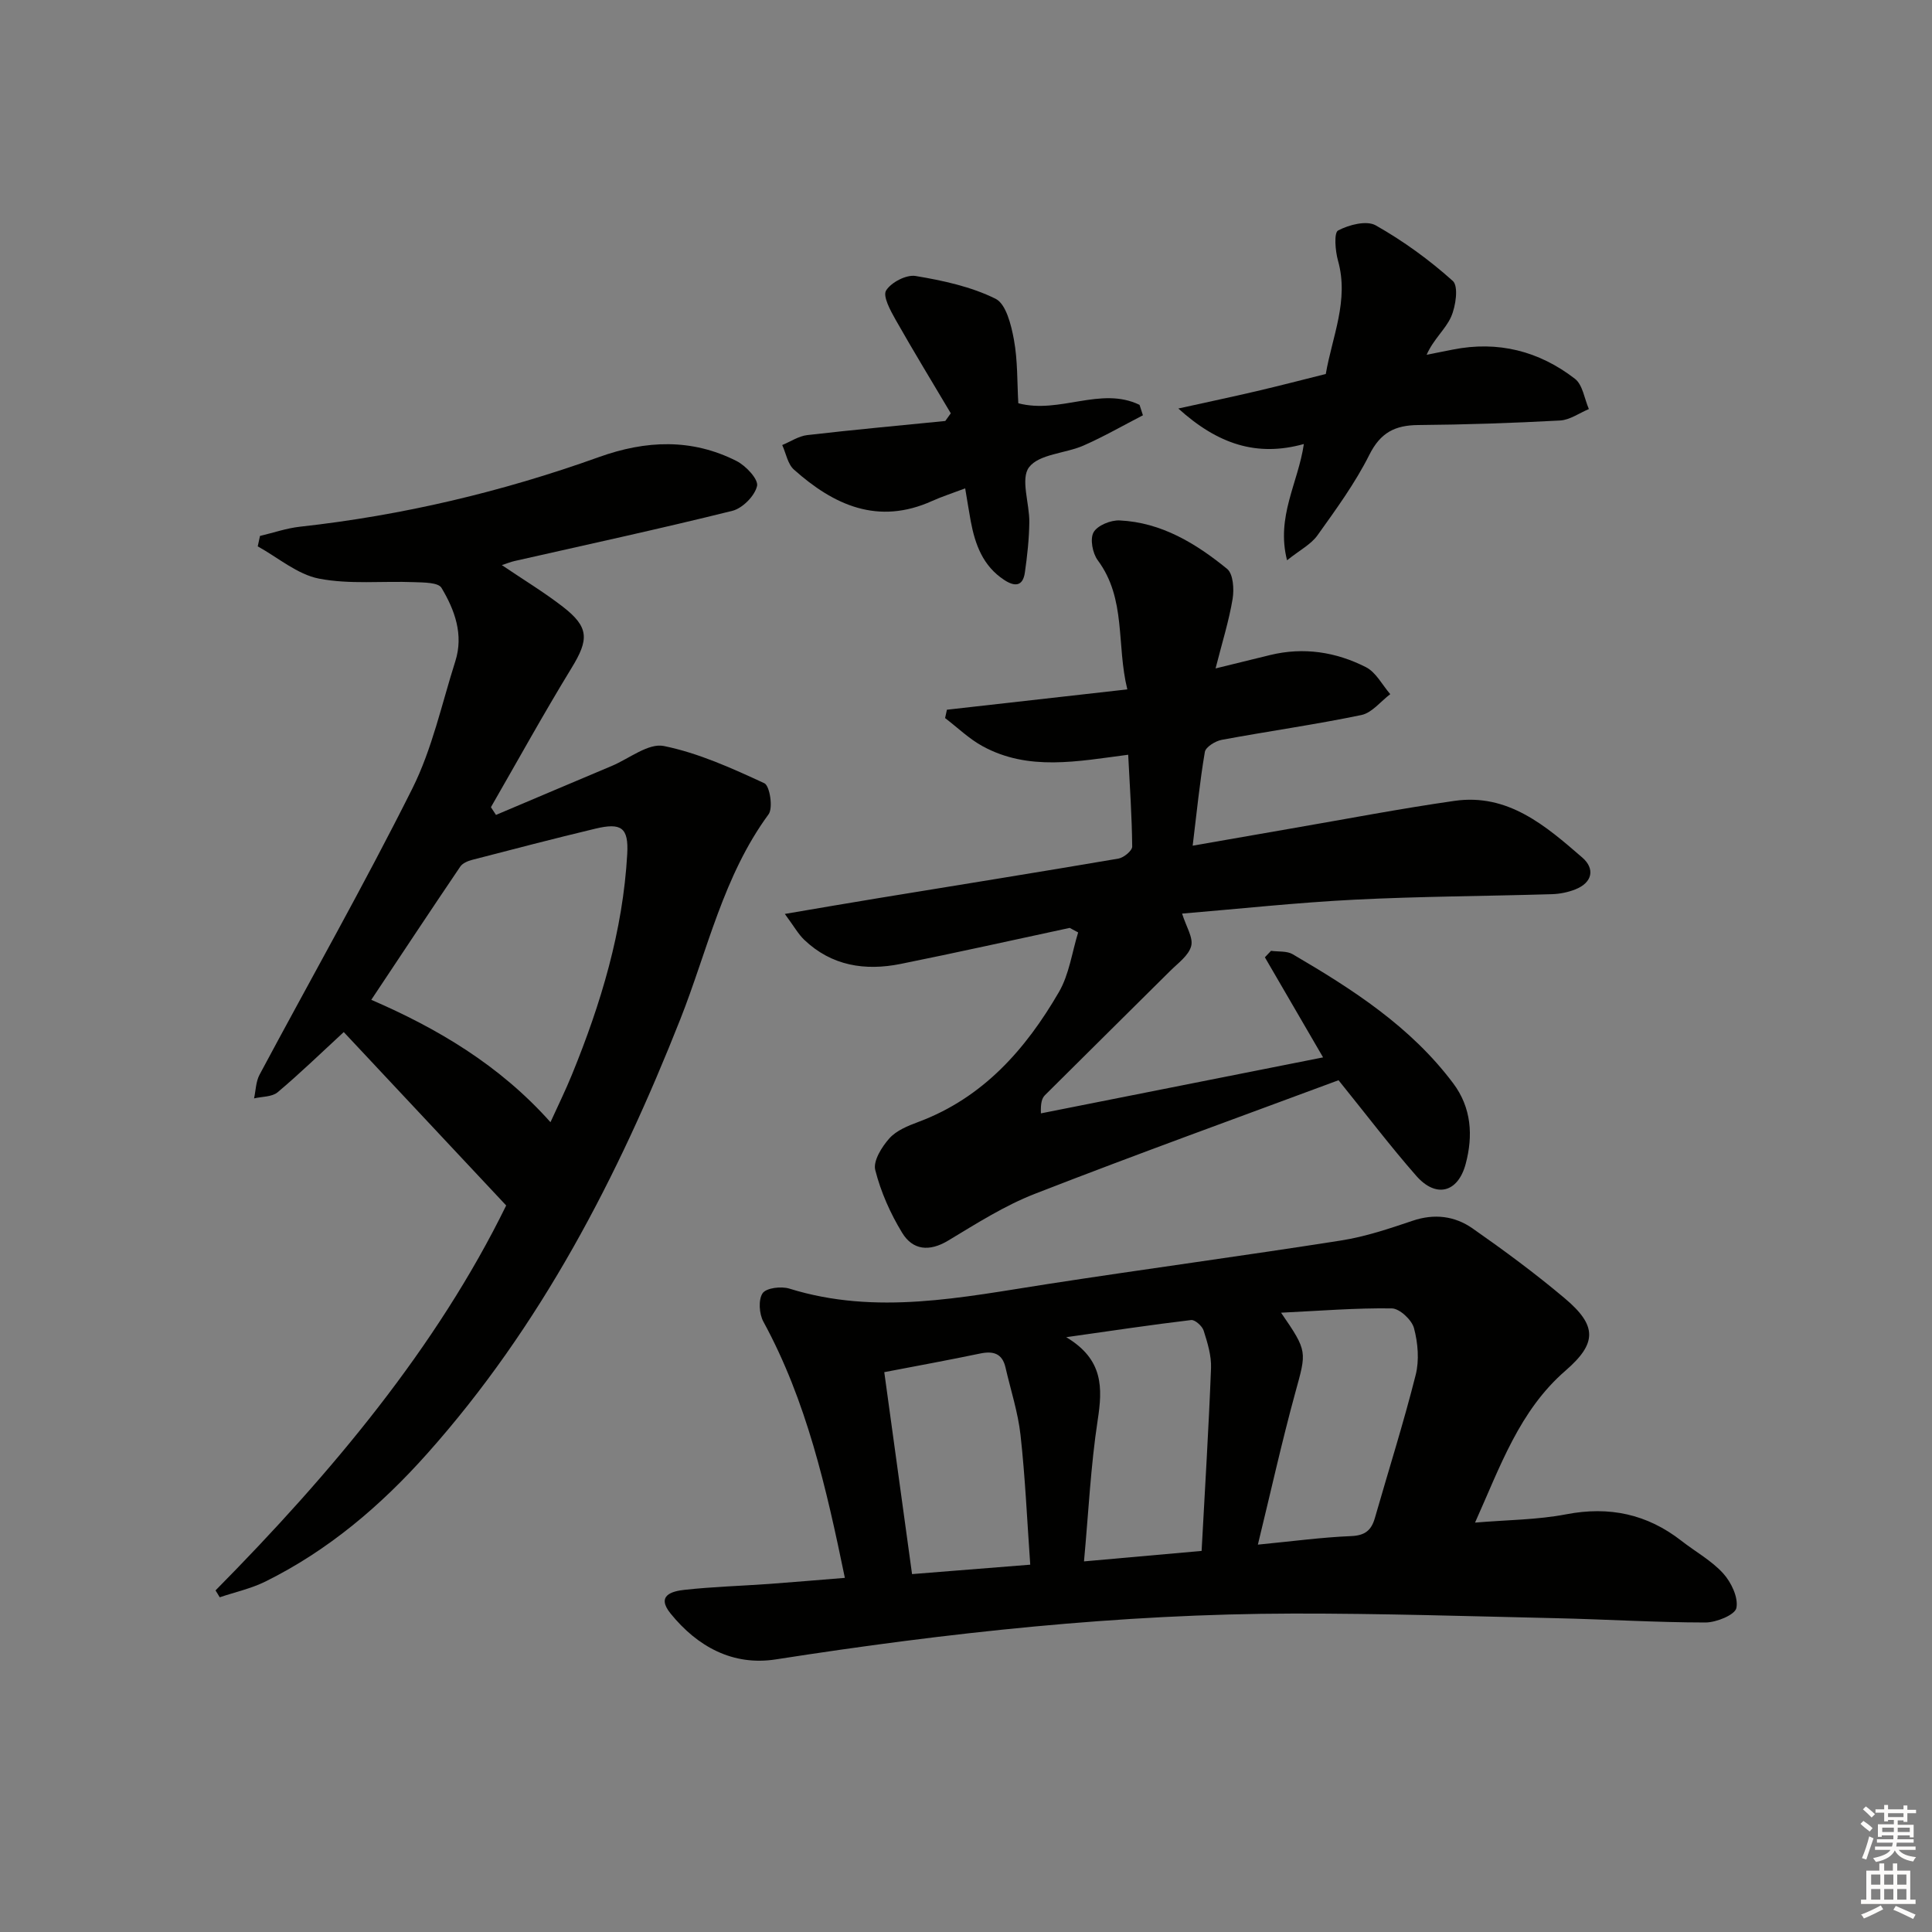 <svg enable-background="new 0 0 400 400" viewBox="0 0 400 400" xmlns="http://www.w3.org/2000/svg"><rect x="0" y="0" width="400" height="400" fill="#808080" stroke="none"/><g fill="#010100"><path d="m174.92 326.68c-3.86-18.71-7.93-36.63-16.87-53.05-.88-1.61-1.07-4.54-.16-5.88.76-1.11 3.85-1.48 5.53-.96 18.03 5.61 35.81 1.78 53.66-.97 20.17-3.11 40.41-5.82 60.57-8.99 5.04-.79 9.97-2.45 14.83-4.09 4.49-1.52 8.71-.98 12.37 1.57 6.54 4.57 12.99 9.33 19.09 14.47 6.76 5.68 6.72 9.33.19 14.99-9.57 8.29-13.5 19.81-18.74 31.47 6.7-.57 12.9-.57 18.87-1.72 8.94-1.72 16.77-.05 23.89 5.51 2.88 2.25 6.21 4.07 8.62 6.73 1.67 1.84 3.17 5 2.73 7.16-.29 1.42-4.15 3-6.42 3-10.31-.01-20.61-.66-30.92-.89-18.13-.41-36.27-.99-54.4-.96-35.97.06-71.62 3.96-107.13 9.49-8.89 1.38-16.21-2.61-21.79-9.49-3.07-3.78.33-4.64 2.94-4.92 5.78-.63 11.6-.8 17.41-1.21 5.15-.38 10.26-.82 15.73-1.26zm73.86-5.58c.7-13.01 1.47-25.42 1.95-37.84.1-2.58-.73-5.26-1.53-7.78-.3-.94-1.79-2.27-2.58-2.18-8.15.97-16.27 2.19-25.87 3.55 7.74 4.62 7.54 10.51 6.51 17.21-1.44 9.42-1.89 18.98-2.83 29.21 8.57-.76 16.27-1.45 24.35-2.17zm11.65-1.3c7.22-.7 13.26-1.52 19.33-1.77 2.86-.12 4.16-1.2 4.89-3.73 2.83-9.87 5.94-19.68 8.45-29.63.77-3.04.47-6.63-.35-9.7-.46-1.71-2.98-4.06-4.59-4.08-7.42-.11-14.86.5-22.93.89 5.55 8.07 5.29 8 2.93 16.61-2.78 10.15-5.05 20.43-7.73 31.41zm-77.35-35.71c1.85 13.48 3.76 27.36 5.75 41.81 7.94-.63 15.91-1.27 24.47-1.95-.66-9.33-1.04-18.1-2.01-26.82-.52-4.72-2.04-9.34-3.11-14-.67-2.93-2.54-3.46-5.24-2.9-6.43 1.34-12.91 2.53-19.86 3.86z"/><path d="m44.62 329.28c24.05-24.34 45.81-50.36 60.18-79.7-11.65-12.44-22.76-24.3-33.63-35.9-4.86 4.48-9.14 8.64-13.7 12.47-1.16.97-3.22.87-4.87 1.26.36-1.64.37-3.46 1.13-4.89 10.55-19.75 21.62-39.24 31.64-59.26 4.11-8.22 6.09-17.52 8.9-26.36 1.75-5.51-.12-10.61-2.87-15.2-.67-1.12-3.67-1.1-5.62-1.17-6.59-.26-13.34.5-19.72-.73-4.5-.87-8.49-4.36-12.7-6.68.16-.72.32-1.44.47-2.16 2.76-.65 5.48-1.6 8.27-1.91 21.22-2.34 41.85-7.22 61.91-14.42 9.73-3.49 19.2-3.88 28.47.81 1.93.97 4.57 3.79 4.26 5.17-.46 2.05-3 4.62-5.11 5.15-14.96 3.72-30.04 6.98-45.08 10.39-.76.17-1.49.47-2.65.85 4.51 3.05 8.74 5.61 12.62 8.61 5.48 4.24 5.43 6.79 1.82 12.68-5.79 9.47-11.16 19.21-16.7 28.83.35.53.7 1.06 1.05 1.6 7.98-3.38 15.96-6.77 23.95-10.13 3.61-1.52 7.6-4.78 10.79-4.14 7.19 1.46 14.1 4.6 20.82 7.71 1.12.52 1.85 5.11.87 6.44-9.38 12.77-12.61 28.1-18.26 42.4-12.91 32.66-28.86 63.55-52.44 89.99-9.61 10.78-20.45 20-33.45 26.44-2.97 1.47-6.31 2.2-9.48 3.27-.28-.49-.58-.96-.87-1.42zm69.35-96.94c1.62-3.56 3.15-6.66 4.45-9.86 5.99-14.67 10.55-29.73 11.44-45.65.31-5.5-1.22-6.55-6.61-5.26-8.53 2.04-17.03 4.26-25.52 6.46-.88.23-1.96.69-2.43 1.38-6.13 9.05-12.16 18.17-18.43 27.59 13.61 5.89 26.53 13.47 37.1 25.34z"/><path d="m221.47 192.11c-11.67 2.5-23.31 5.11-35 7.46-7.36 1.48-14.29.42-19.97-5-1.23-1.18-2.09-2.75-4.01-5.35 7.26-1.23 13.34-2.29 19.43-3.28 16.55-2.71 33.12-5.36 49.65-8.18 1.1-.19 2.85-1.64 2.84-2.49-.06-6.25-.5-12.5-.83-19.01-10.51 1.37-20.64 3.43-30.15-1.77-2.81-1.53-5.18-3.86-7.76-5.82.13-.58.26-1.15.38-1.73 12.13-1.37 24.27-2.74 37.35-4.21-2.29-9.29-.18-18.72-6.12-26.73-1.08-1.45-1.64-4.42-.87-5.79.8-1.43 3.56-2.55 5.4-2.46 8.65.41 15.78 4.76 22.25 10.03 1.27 1.04 1.47 4.2 1.14 6.21-.75 4.52-2.14 8.94-3.53 14.4 4.38-1.07 7.84-1.92 11.29-2.77 6.93-1.69 13.63-.65 19.84 2.51 2.09 1.06 3.38 3.68 5.04 5.59-1.99 1.49-3.79 3.87-5.99 4.32-9.58 1.99-19.29 3.35-28.92 5.14-1.32.25-3.31 1.48-3.48 2.51-1.05 6.17-1.67 12.42-2.52 19.4 7.14-1.25 13.75-2.41 20.36-3.55 11.28-1.94 22.52-4.11 33.85-5.73 11.08-1.59 18.88 5.17 26.45 11.73 2.65 2.29 2.17 5.18-1.46 6.61-1.51.59-3.19.93-4.81.98-13.64.41-27.3.45-40.92 1.14-11.9.6-23.76 1.89-35.66 2.88.84 2.71 2.35 4.98 1.88 6.73-.53 1.98-2.76 3.55-4.38 5.17-8.62 8.58-17.28 17.1-25.89 25.69-.63.63-.92 1.61-.84 3.77 19.35-3.84 38.7-7.68 58.42-11.59-4.19-7.21-8.12-13.96-12.05-20.72.42-.45.84-.89 1.27-1.34 1.51.21 3.28-.01 4.5.71 12.39 7.25 24.43 14.99 33.22 26.72 3.79 5.05 4.14 10.85 2.59 16.66-1.6 6.01-6.17 7.15-10.25 2.48-5.36-6.11-10.28-12.6-16.08-19.78-20.66 7.68-41.86 15.33-62.85 23.51-6.3 2.45-12.14 6.18-17.97 9.69-3.9 2.35-7.33 1.99-9.52-1.6-2.45-4.01-4.44-8.49-5.58-13.02-.47-1.86 1.36-4.8 2.93-6.55 1.46-1.63 3.86-2.6 6.01-3.4 13.38-5 22.2-15.02 29.09-26.89 2.12-3.65 2.7-8.2 3.98-12.34-.58-.32-1.17-.63-1.75-.94z"/><path d="m269.95 91.93c-9.75 2.71-17.81.04-25.99-7.35 6.13-1.35 11.21-2.43 16.27-3.61 4.77-1.12 9.51-2.35 14.26-3.54 1.33-7.76 4.84-15.24 2.53-23.46-.57-2.03-.87-5.78.02-6.25 2.24-1.19 5.9-2.13 7.79-1.06 5.69 3.22 11.1 7.14 15.96 11.51 1.21 1.09.62 5.23-.36 7.43-1.14 2.58-3.61 4.57-5.06 7.85 1.8-.36 3.61-.71 5.41-1.07 9.36-1.87 17.86.3 25.29 6.04 1.62 1.25 1.96 4.14 2.89 6.27-1.99.83-3.94 2.26-5.97 2.37-9.78.53-19.58.86-29.37.94-4.8.04-7.8 1.56-10.1 6.14-2.95 5.89-6.9 11.3-10.75 16.69-1.34 1.88-3.66 3.06-6.3 5.17-2.31-9.04 2.3-15.99 3.48-24.07z"/><path d="m199.83 101.11c-2.83 1.07-4.89 1.73-6.84 2.61-11.19 5.05-20.34.89-28.62-6.5-1.29-1.15-1.63-3.36-2.42-5.08 1.73-.71 3.41-1.86 5.2-2.06 9.5-1.1 19.03-1.97 28.56-2.92.38-.53.76-1.06 1.14-1.59-3.83-6.46-7.75-12.88-11.45-19.42-1.06-1.88-2.67-4.84-1.94-6.01 1.05-1.69 4.19-3.32 6.11-3 5.65.94 11.47 2.2 16.54 4.71 2.18 1.07 3.25 5.42 3.81 8.47.8 4.35.66 8.88.91 13.17 8.6 2.27 17.06-3.56 25.1.33.23.72.47 1.44.7 2.16-4.09 2.11-8.1 4.42-12.31 6.27-3.78 1.65-9.16 1.74-11.26 4.48-1.83 2.38.11 7.53.05 11.44-.05 3.46-.43 6.93-.92 10.36-.41 2.89-2.09 2.98-4.28 1.54-4.4-2.88-6.02-7.32-6.93-12.17-.38-2.09-.71-4.19-1.15-6.79z"/></g><path d="m385.2 377.6.6-.6c.6.4 1.3.9 1.9 1.5l-.6.7c-.8-.6-1.4-1.1-1.9-1.6zm.3 7.1c.6-1.4 1.1-2.9 1.5-4.5.3.1.6.3.9.4-.5 1.4-1 2.9-1.5 4.4zm.2-10.1.6-.6c.7.5 1.3 1.1 1.9 1.6l-.7.7c-.6-.6-1.2-1.2-1.8-1.7zm8.4-.8h.8v.9h1.8v.7h-1.8v1.8h-.8v-.3h-1.2v.9h3.3v2.6h-.8v-.4h-2.5c0 .3 0 .6-.1.8h3.4v.7h-3.5c0 .3-.1.6-.1.8h4v.7h-3.5c.7.9 1.9 1.3 3.6 1.5-.2.2-.4.5-.6.9-1.9-.3-3.2-1.1-3.8-2.3-.5 1.1-1.8 2-3.9 2.4-.2-.3-.4-.5-.6-.8 1.9-.4 3.1-.9 3.6-1.7h-3.2v-.7h3.5c.1-.2.1-.5.2-.8h-3.3v-.7h3.4c0-.2 0-.5 0-.8h-2.4v.3h-.8v-2.6h3.3v-.9h-1.2v.3h-.8v-1.8h-1.8v-.7h1.8v-.9h.8v.9h3.2zm-4.4 5.5h2.4c0-.3 0-.6 0-.9h-2.4zm1.2-3.1h3.2v-.8h-3.2zm4.4 2.2h-2.4v.9h2.5v-.9z" fill="#fcfbfa"/><path d="m389.2 385.8h.9v1.5h1.8v-1.5h.9v1.5h2.7v6h1.1v.9h-11.3v-.9h1.1v-6h2.7v-1.5zm.2 8.7.5.8c-1.2.6-2.5 1.3-4 1.9-.2-.3-.3-.6-.6-.8 1.6-.6 3-1.3 4.1-1.9zm-2-4.3h1.9v-2.1h-1.9zm0 3.1h1.9v-2.2h-1.9zm2.7-3.1h1.9v-2.1h-1.9zm0 3.1h1.9v-2.2h-1.9zm2.4 1.3c1.4.6 2.7 1.2 4.1 1.8l-.5.9c-1.5-.7-2.8-1.4-4.1-1.9zm2.2-6.5h-1.9v2.1h1.9zm-1.9 5.2h1.9v-2.2h-1.9z" fill="#fcfbfa"/></svg>